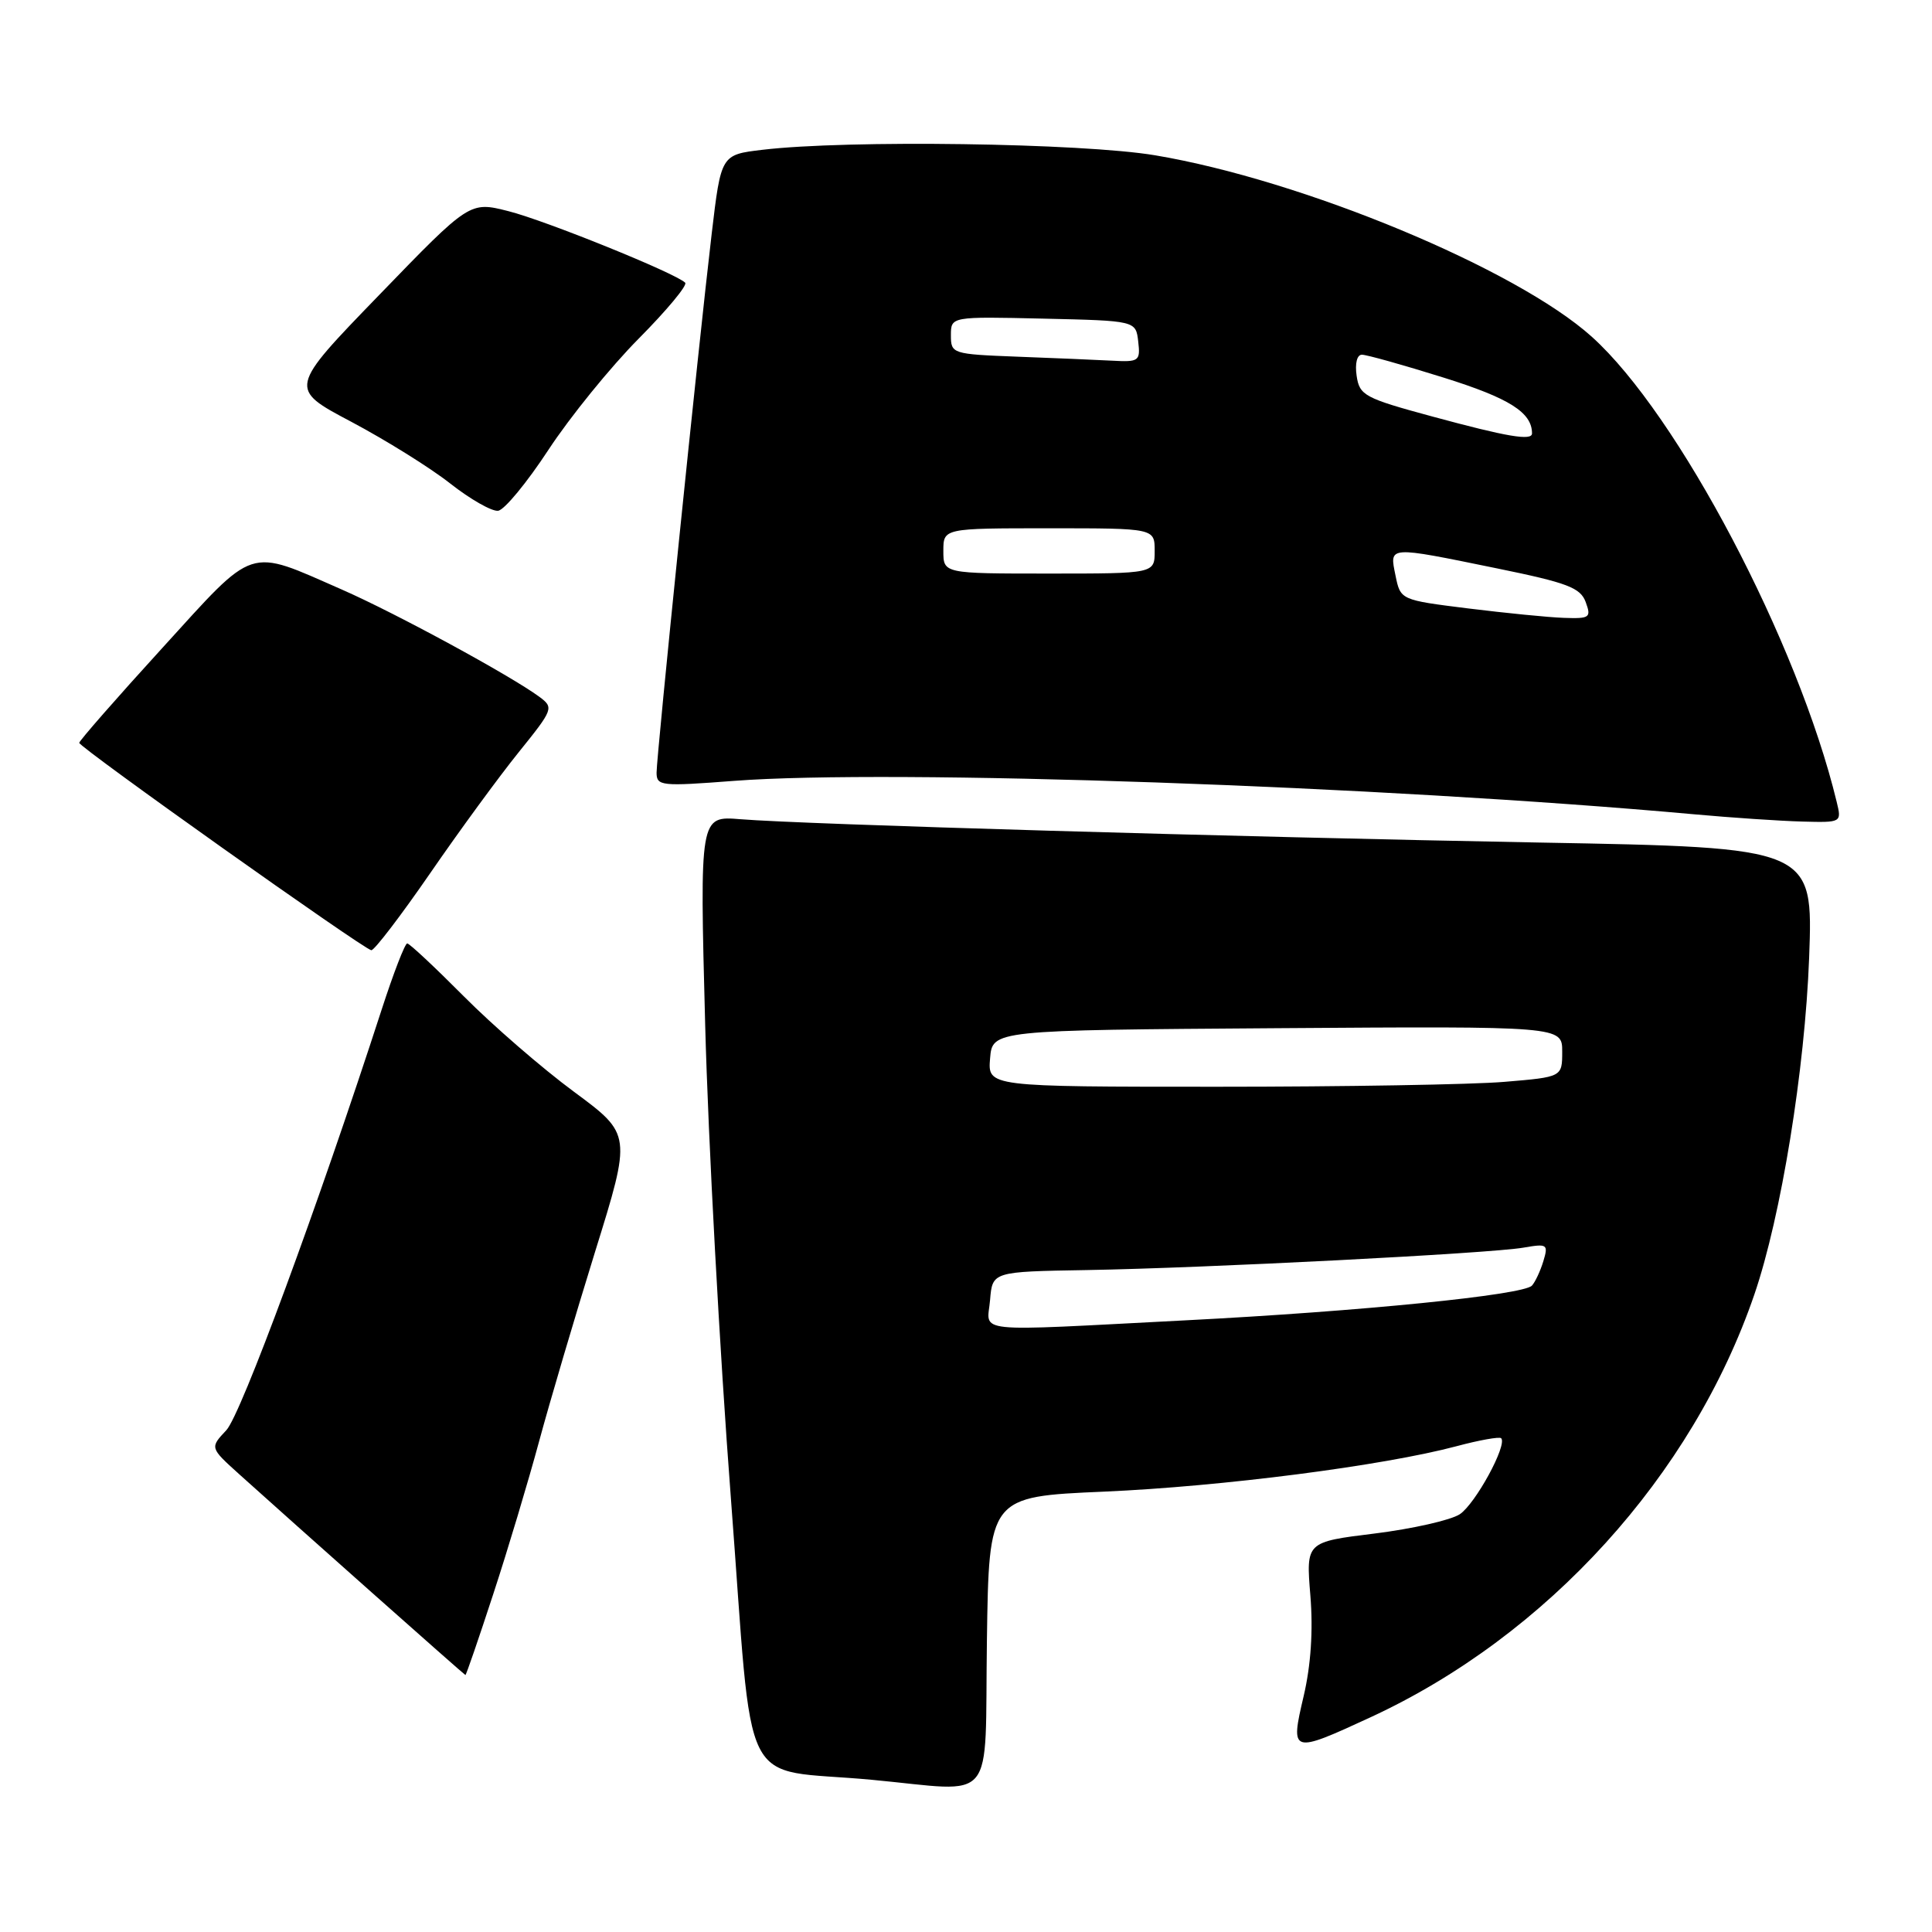 <?xml version="1.0" encoding="UTF-8" standalone="no"?>
<!DOCTYPE svg PUBLIC "-//W3C//DTD SVG 1.1//EN" "http://www.w3.org/Graphics/SVG/1.1/DTD/svg11.dtd" >
<svg xmlns="http://www.w3.org/2000/svg" xmlns:xlink="http://www.w3.org/1999/xlink" version="1.1" viewBox="0 0 256 256">
 <g >
 <path fill="currentColor"
d=" M 130.77 217.40 C 131.04 198.31 131.04 198.31 146.27 197.65 C 161.92 196.97 183.27 194.22 193.00 191.63 C 196.02 190.82 198.68 190.35 198.91 190.57 C 199.77 191.44 195.49 199.29 193.42 200.65 C 192.22 201.43 187.14 202.58 182.14 203.20 C 173.05 204.32 173.05 204.32 173.63 211.41 C 174.01 216.06 173.70 220.65 172.74 224.75 C 170.95 232.37 171.08 232.41 181.62 227.54 C 205.01 216.73 224.26 195.51 232.47 171.50 C 236.01 161.16 239.16 141.72 239.72 126.90 C 240.26 112.30 240.26 112.30 203.88 111.64 C 163.74 110.90 106.52 109.24 98.10 108.55 C 92.71 108.11 92.71 108.11 93.44 135.81 C 93.84 151.04 95.37 179.22 96.84 198.44 C 99.91 238.69 97.65 234.16 115.50 235.83 C 132.25 237.40 130.46 239.56 130.77 217.40 Z  M 65.35 211.25 C 67.29 205.34 70.02 196.22 71.43 191.00 C 72.84 185.78 76.18 174.48 78.84 165.90 C 83.69 150.31 83.69 150.31 76.06 144.67 C 71.86 141.57 65.29 135.88 61.46 132.02 C 57.63 128.17 54.26 125.01 53.96 125.01 C 53.66 125.00 52.14 128.94 50.58 133.75 C 42.08 159.95 31.93 187.45 29.99 189.51 C 27.81 191.83 27.81 191.83 31.65 195.30 C 38.84 201.78 61.50 221.91 61.67 221.95 C 61.76 221.98 63.42 217.16 65.35 211.25 Z  M 56.97 115.75 C 60.85 110.11 66.15 102.87 68.75 99.65 C 73.32 93.98 73.40 93.77 71.48 92.34 C 67.67 89.53 52.44 81.25 45.30 78.12 C 32.66 72.59 33.99 72.15 21.48 85.89 C 15.44 92.51 10.50 98.16 10.50 98.43 C 10.50 99.03 48.19 125.79 49.20 125.91 C 49.58 125.96 53.08 121.39 56.97 115.75 Z  M 243.37 106.25 C 238.26 85.12 222.34 54.88 210.92 44.62 C 200.92 35.62 172.61 23.86 153.07 20.58 C 143.36 18.95 112.26 18.51 101.02 19.85 C 95.54 20.50 95.54 20.50 94.30 31.00 C 92.55 45.79 87.00 100.12 87.00 102.38 C 87.00 104.15 87.61 104.21 97.25 103.47 C 118.12 101.88 183.00 104.14 224.50 107.90 C 229.45 108.35 235.87 108.78 238.77 108.86 C 244.03 109.00 244.04 109.00 243.37 106.25 Z  M 72.68 59.59 C 75.53 55.25 80.91 48.62 84.63 44.87 C 88.35 41.12 91.12 37.79 90.79 37.46 C 89.53 36.20 72.28 29.22 67.37 27.98 C 62.24 26.68 62.24 26.68 50.24 39.09 C 38.23 51.49 38.23 51.49 46.53 55.88 C 51.09 58.30 57.01 61.98 59.66 64.07 C 62.32 66.16 65.17 67.78 66.00 67.68 C 66.83 67.58 69.83 63.94 72.68 59.59 Z  M 131.19 172.25 C 131.50 168.50 131.50 168.50 144.00 168.29 C 159.79 168.02 197.42 166.09 201.86 165.32 C 205.03 164.77 205.18 164.87 204.50 167.12 C 204.10 168.43 203.42 169.88 202.99 170.35 C 201.83 171.60 180.31 173.76 157.10 174.95 C 128.22 176.44 130.82 176.71 131.19 172.25 Z  M 131.19 140.25 C 131.50 136.50 131.50 136.50 169.25 136.24 C 207.00 135.98 207.00 135.98 207.00 139.34 C 207.00 142.71 207.00 142.71 199.35 143.35 C 195.14 143.71 178.01 144.00 161.29 144.00 C 130.88 144.00 130.88 144.00 131.19 140.25 Z  M 194.54 80.62 C 185.57 79.50 185.57 79.50 184.91 76.25 C 184.11 72.31 183.77 72.33 198.39 75.32 C 207.68 77.22 209.41 77.87 210.11 79.77 C 210.87 81.84 210.66 81.99 207.22 81.87 C 205.17 81.80 199.47 81.23 194.54 80.62 Z  M 125.00 73.00 C 125.00 70.00 125.00 70.00 139.00 70.00 C 153.00 70.00 153.00 70.00 153.00 73.00 C 153.00 76.00 153.00 76.00 139.00 76.00 C 125.00 76.00 125.00 76.00 125.00 73.00 Z  M 189.83 55.20 C 180.79 52.75 180.14 52.40 179.76 49.79 C 179.52 48.16 179.81 47.00 180.46 47.00 C 181.08 47.00 185.94 48.36 191.27 50.03 C 200.00 52.76 203.00 54.65 203.00 57.43 C 203.00 58.44 199.71 57.88 189.83 55.20 Z  M 134.75 47.26 C 126.18 46.93 126.00 46.87 126.00 44.43 C 126.00 41.94 126.00 41.94 138.25 42.22 C 150.50 42.50 150.50 42.50 150.82 45.25 C 151.12 47.85 150.93 47.99 147.32 47.79 C 145.22 47.68 139.56 47.44 134.75 47.26 Z "/>
</g>
</svg>